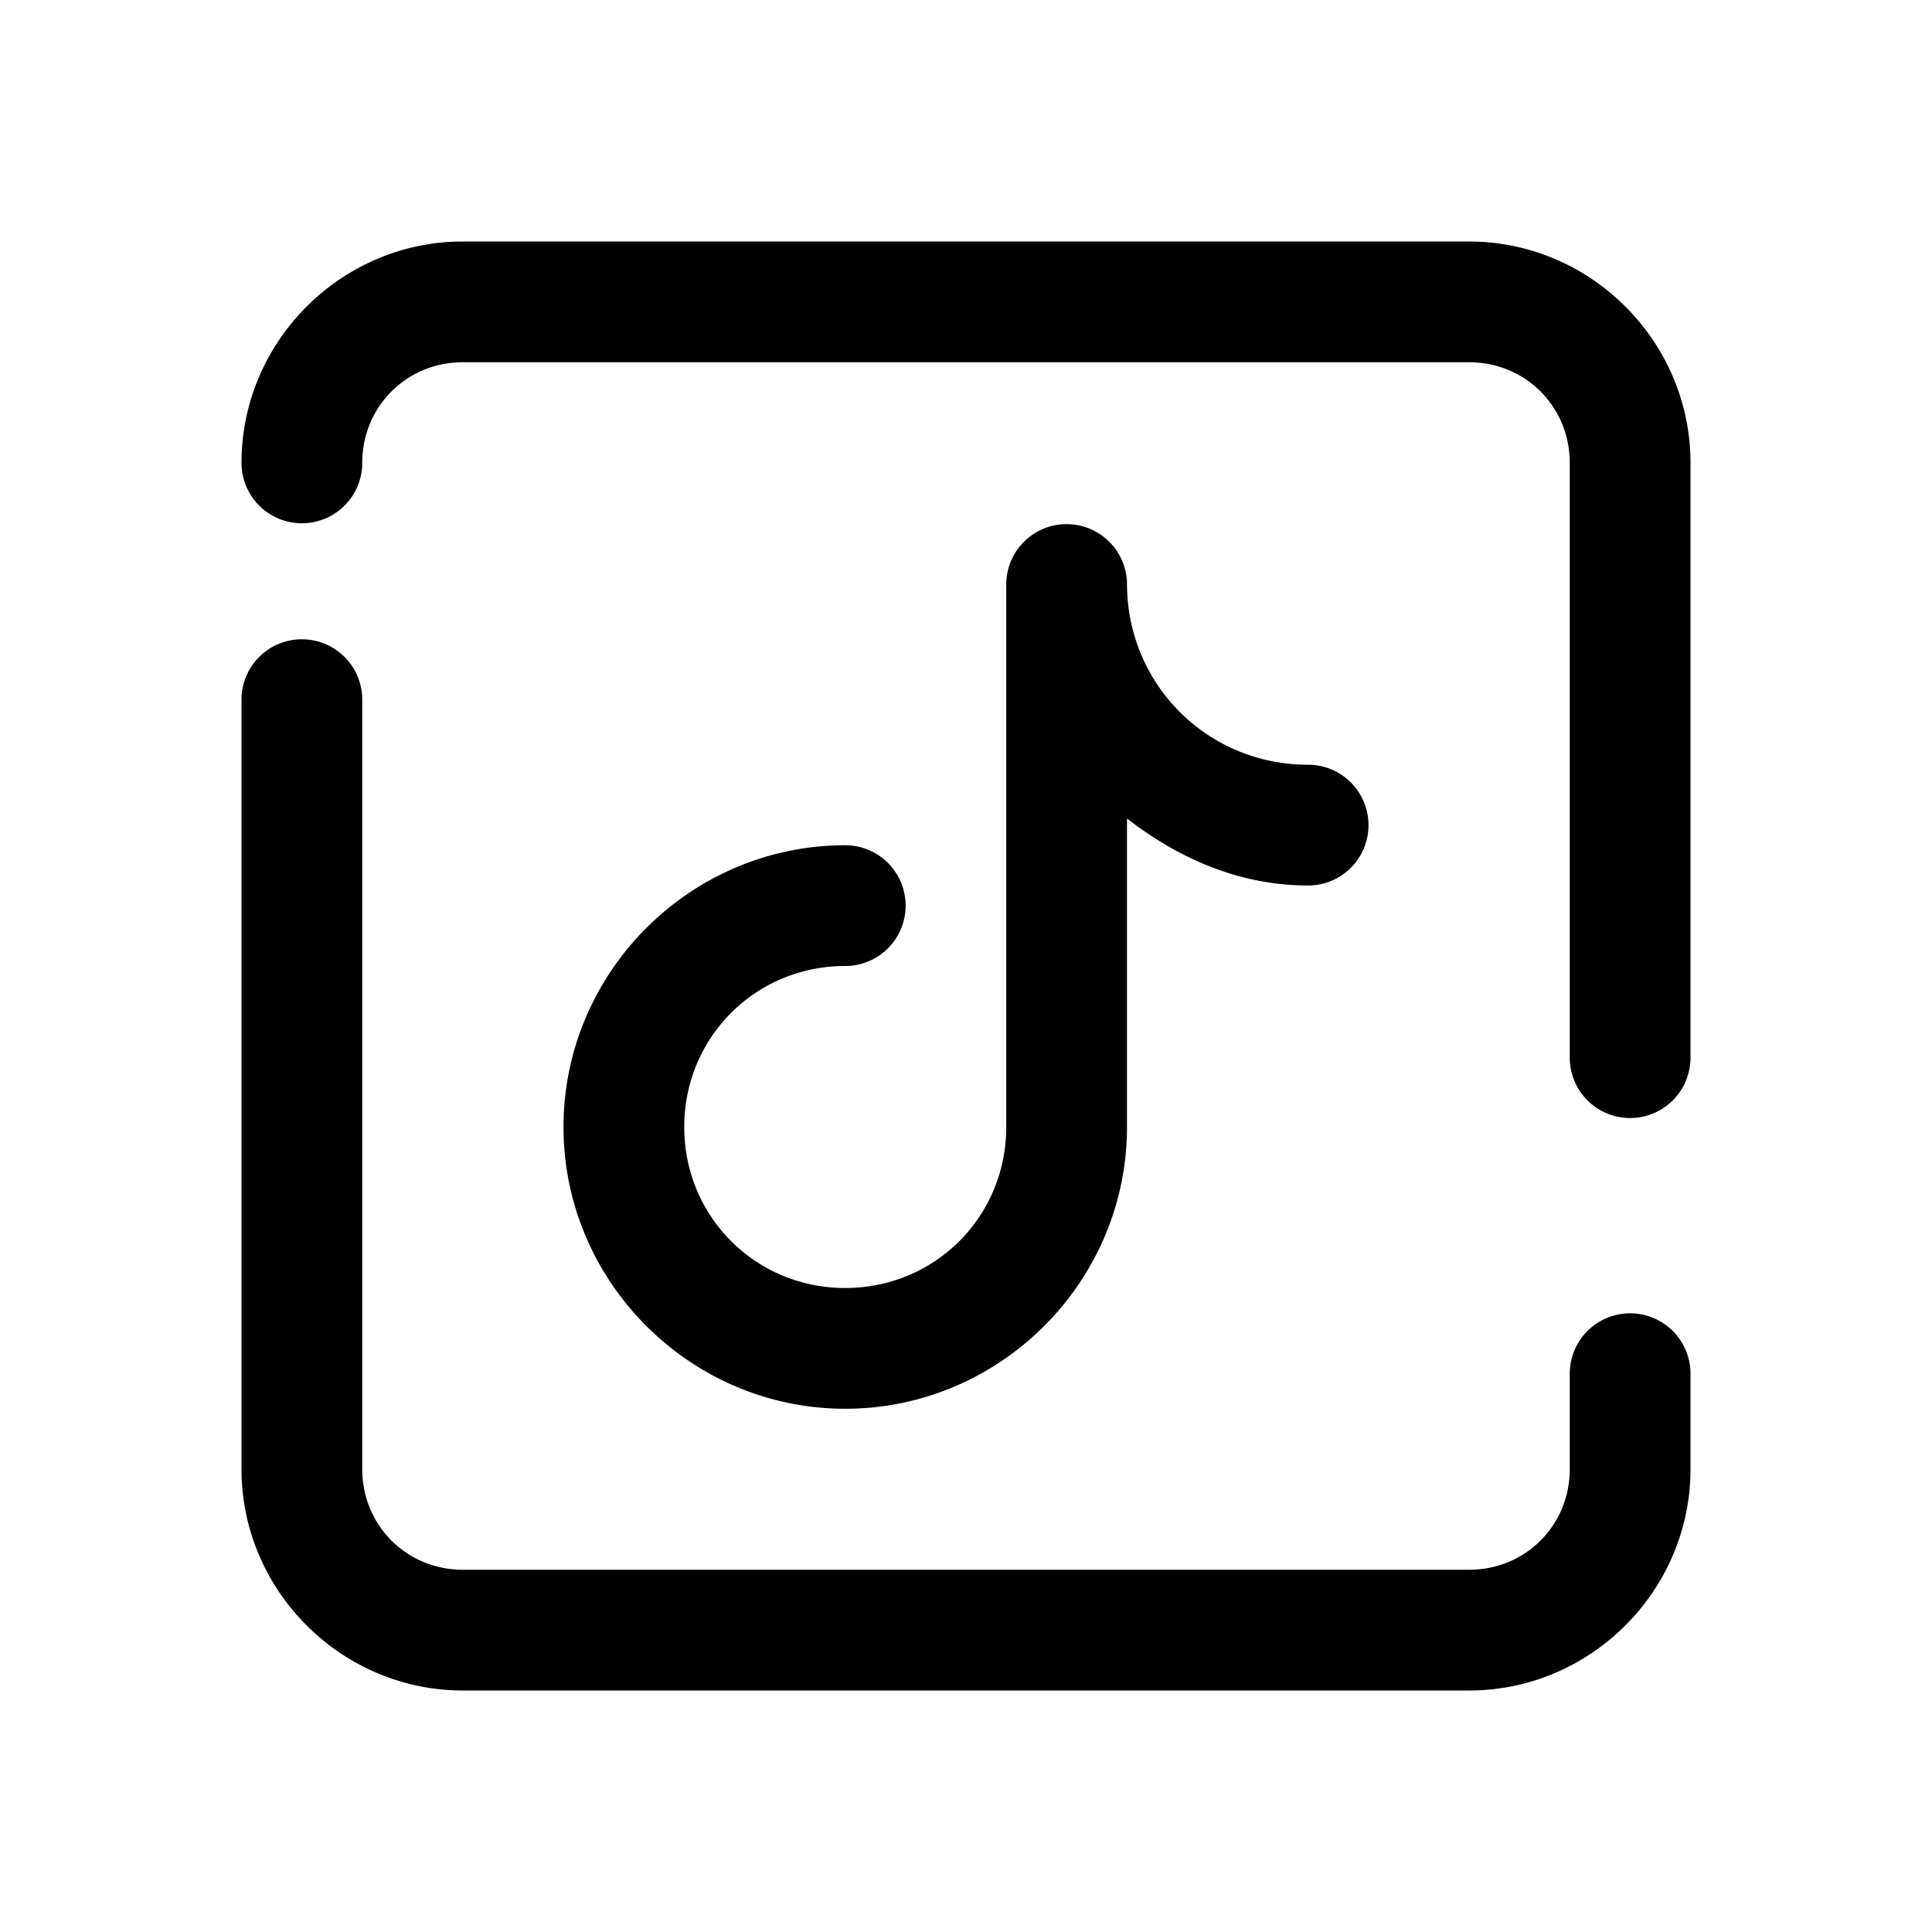 <svg xmlns="http://www.w3.org/2000/svg"  viewBox="0 0 48 48" width="48px" height="48px"><path d="M 11.5 6 C 8.48 6 6 8.48 6 11.5 A 1.5 1.5 0 1 0 9 11.5 C 9 10.102 10.102 9 11.5 9 L 36.5 9 C 37.898 9 39 10.102 39 11.5 L 39 26.277 A 1.5 1.5 0 1 0 42 26.277 L 42 11.5 C 42 8.48 39.52 6 36.5 6 L 11.5 6 z M 26.436 13.023 A 1.5 1.5 0 0 0 25 14.5 L 25 28 C 25 30.228 23.228 32 21 32 C 18.772 32 17 30.228 17 28 C 17 25.772 18.772 24 21 24 A 1.5 1.5 0 1 0 21 21 C 17.152 21 14 24.152 14 28 C 14 31.848 17.152 35 21 35 C 24.848 35 28 31.848 28 28 L 28 20.336 C 29.268 21.317 30.782 22 32.5 22 A 1.5 1.5 0 1 0 32.5 19 C 29.997 19 28 17.003 28 14.5 A 1.5 1.5 0 0 0 26.436 13.023 z M 7.477 15.883 A 1.5 1.5 0 0 0 6 17.404 L 6 36.5 C 6 39.52 8.48 42 11.5 42 L 36.5 42 C 39.52 42 42 39.52 42 36.5 L 42 34.129 A 1.5 1.5 0 1 0 39 34.129 L 39 36.5 C 39 37.898 37.898 39 36.5 39 L 11.5 39 C 10.102 39 9 37.898 9 36.5 L 9 17.404 A 1.5 1.5 0 0 0 7.477 15.883 z"/></svg>